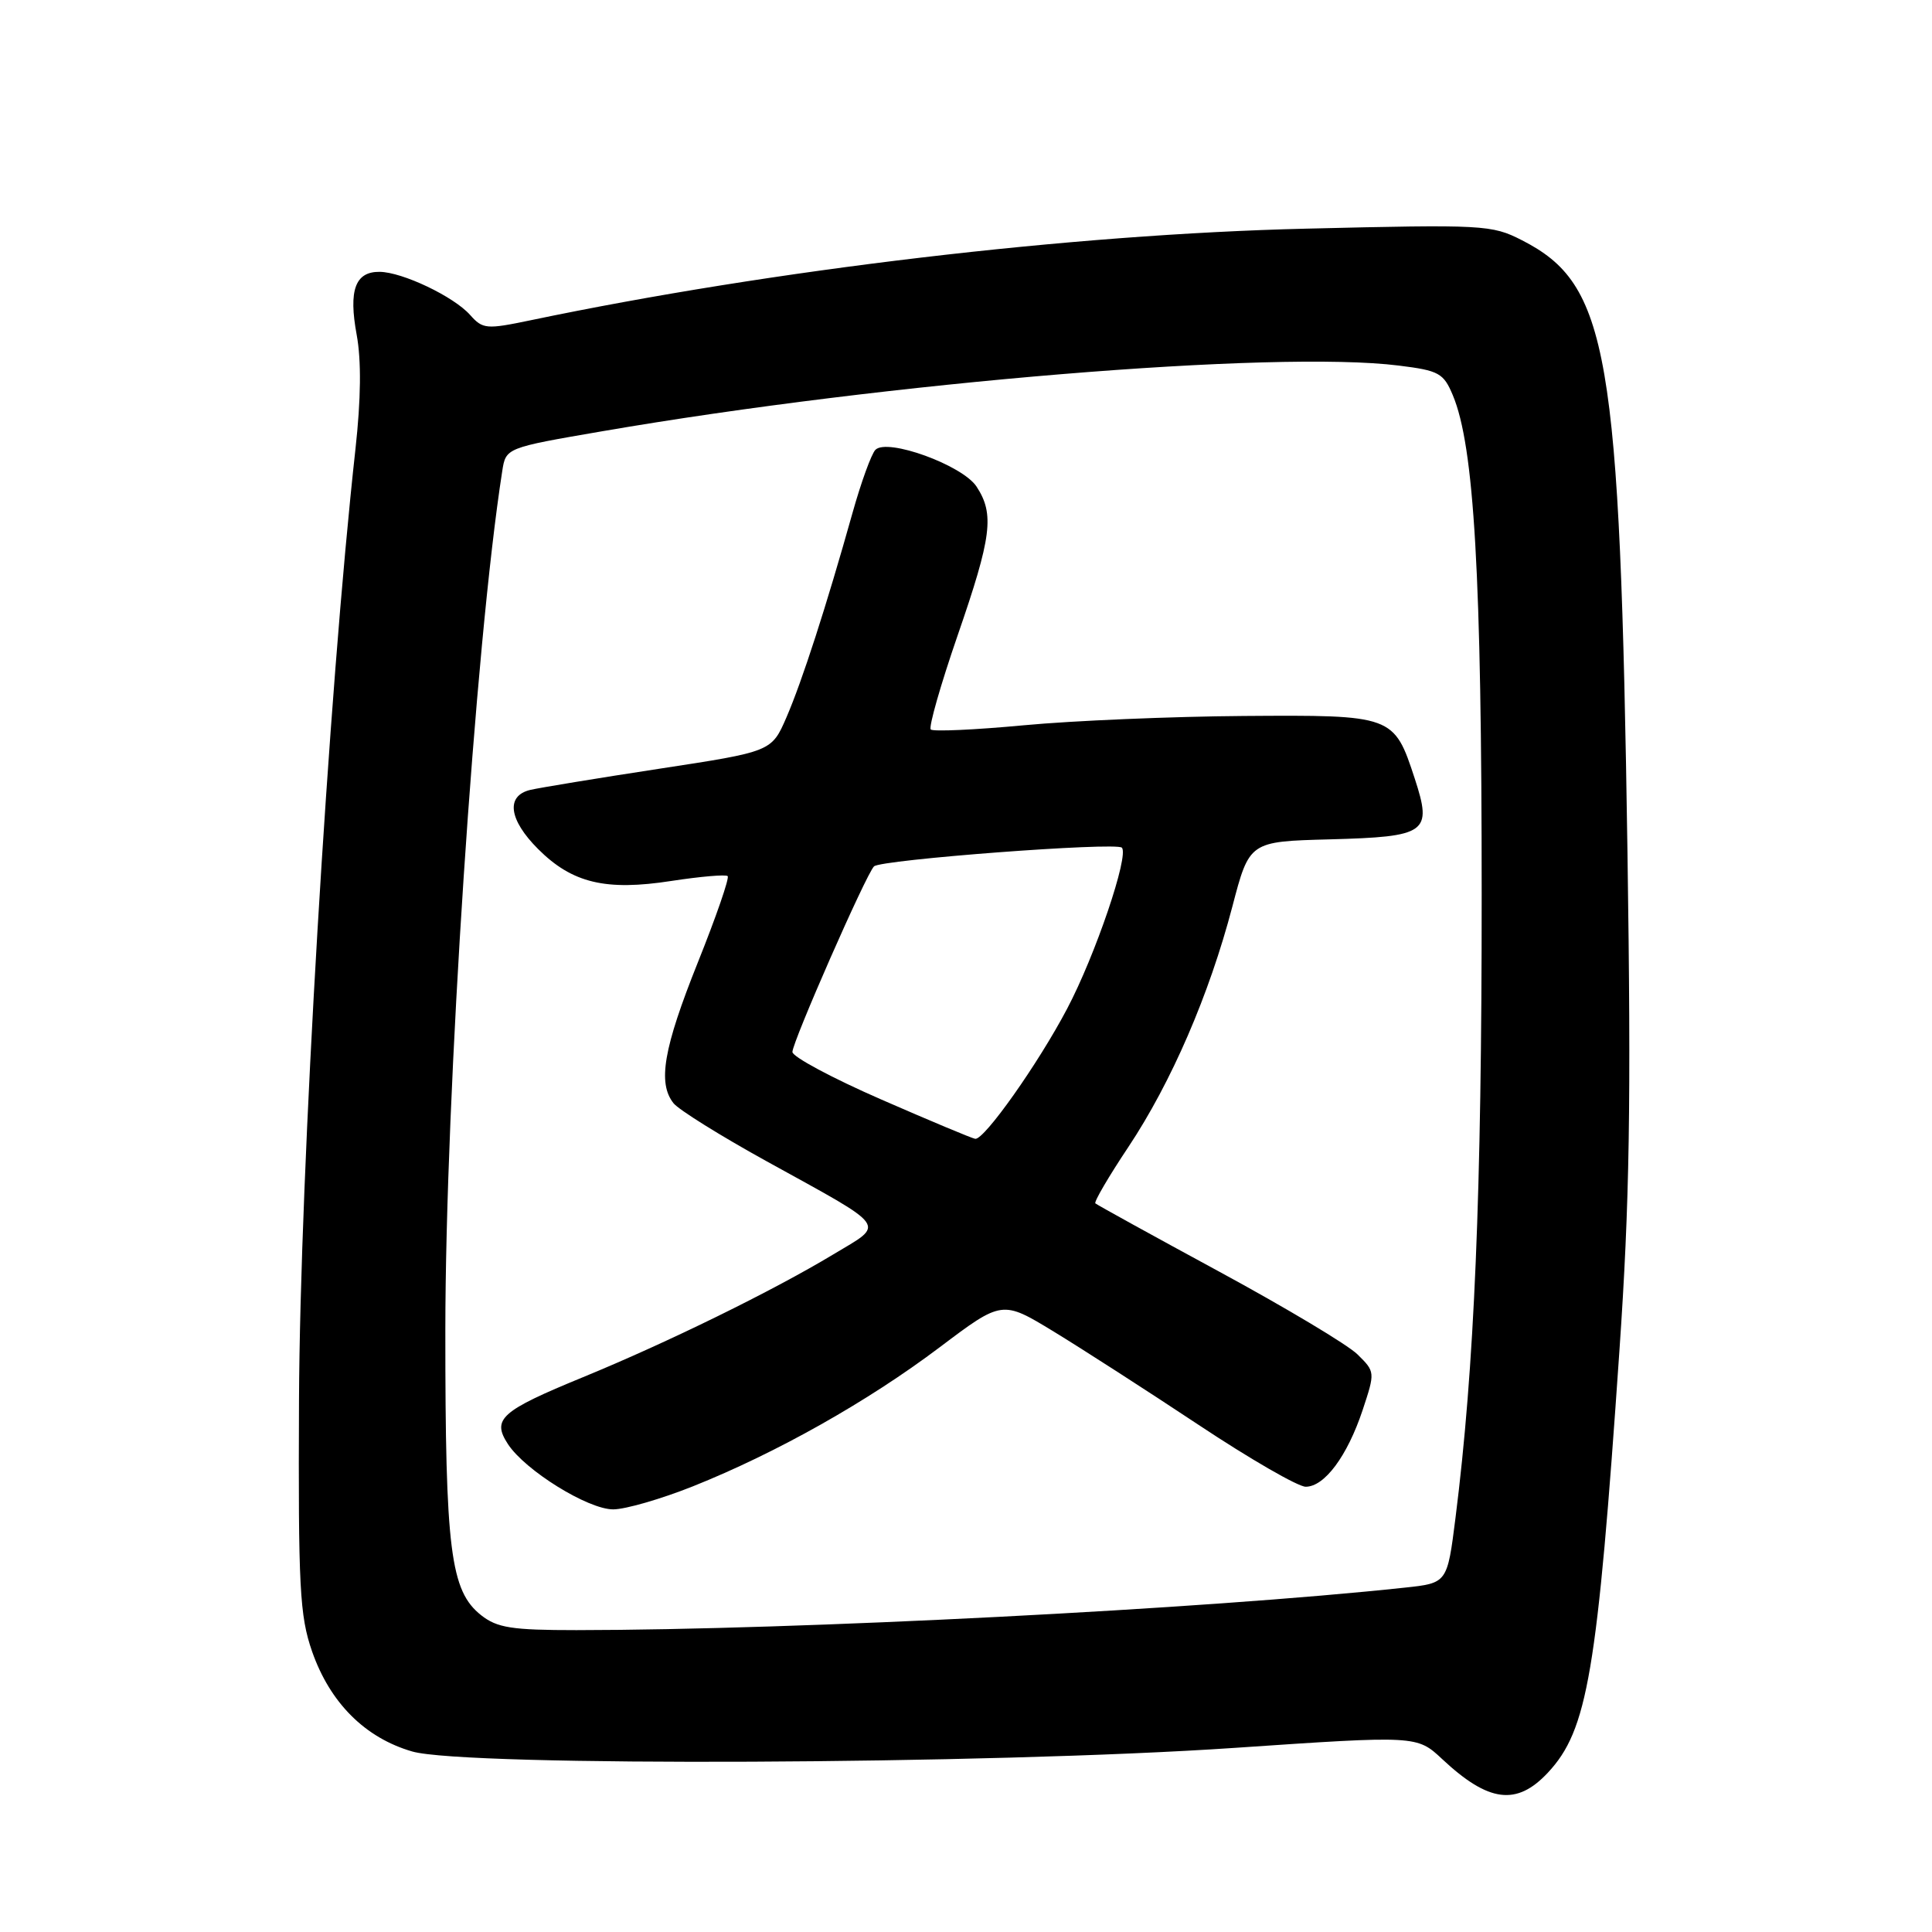 <?xml version="1.0" encoding="UTF-8" standalone="no"?>
<!DOCTYPE svg PUBLIC "-//W3C//DTD SVG 1.1//EN" "http://www.w3.org/Graphics/SVG/1.1/DTD/svg11.dtd" >
<svg xmlns="http://www.w3.org/2000/svg" xmlns:xlink="http://www.w3.org/1999/xlink" version="1.1" viewBox="0 0 256 256">
 <g >
 <path fill="currentColor"
d=" M 205.10 234.89 C 210.37 229.25 211.65 221.70 214.58 179.00 C 215.94 159.24 216.14 146.47 215.65 113.00 C 214.66 46.47 213.14 37.69 201.66 31.83 C 197.67 29.79 196.60 29.73 173.01 30.30 C 142.04 31.04 102.38 35.73 70.29 42.44 C 64.44 43.66 63.97 43.62 62.29 41.73 C 60.12 39.29 53.32 36.05 50.30 36.02 C 47.07 35.99 46.17 38.44 47.26 44.35 C 47.89 47.76 47.83 52.88 47.10 59.50 C 43.53 91.74 39.75 155.32 39.62 185.50 C 39.51 210.38 39.71 214.09 41.35 218.82 C 43.73 225.63 48.37 230.27 54.62 232.08 C 61.63 234.12 131.14 233.81 163.63 231.60 C 187.75 229.96 187.75 229.96 191.11 233.10 C 197.25 238.84 200.97 239.31 205.10 234.89 Z  M 63.76 214.03 C 59.68 210.81 59.00 205.44 59.01 176.31 C 59.02 144.99 62.96 85.39 66.55 62.42 C 67.03 59.34 67.03 59.34 79.76 57.15 C 117.62 50.63 169.01 46.39 185.34 48.44 C 190.68 49.10 191.28 49.44 192.51 52.38 C 195.34 59.14 196.33 76.20 196.33 118.50 C 196.34 158.11 195.37 181.26 192.86 201.13 C 191.77 209.77 191.77 209.77 186.13 210.37 C 159.74 213.21 105.57 215.98 76.38 216.00 C 67.82 216.00 65.88 215.70 63.76 214.03 Z  M 91.83 196.94 C 102.89 192.52 114.99 185.70 124.50 178.53 C 132.79 172.28 132.79 172.28 139.64 176.45 C 143.41 178.75 152.05 184.31 158.83 188.81 C 165.62 193.32 172.00 197.00 173.01 197.00 C 175.51 197.00 178.53 192.93 180.56 186.83 C 182.22 181.81 182.22 181.77 179.87 179.46 C 178.57 178.18 170.30 173.24 161.50 168.47 C 152.70 163.70 145.34 159.64 145.14 159.45 C 144.94 159.26 146.90 155.90 149.51 151.99 C 155.22 143.40 160.23 131.80 163.29 120.14 C 165.55 111.50 165.55 111.50 176.18 111.22 C 189.09 110.87 189.81 110.36 187.46 103.16 C 184.71 94.77 184.59 94.73 164.78 94.87 C 155.28 94.94 142.18 95.49 135.69 96.10 C 129.19 96.71 123.63 96.96 123.33 96.66 C 123.03 96.36 124.63 90.75 126.89 84.20 C 131.41 71.12 131.79 68.13 129.40 64.48 C 127.54 61.64 117.58 58.02 116.00 59.60 C 115.47 60.13 114.09 63.93 112.94 68.04 C 109.48 80.37 106.29 90.24 104.21 95.05 C 102.24 99.59 102.24 99.59 87.37 101.86 C 79.19 103.11 71.49 104.38 70.25 104.67 C 67.00 105.46 67.42 108.62 71.30 112.50 C 75.82 117.02 80.26 118.08 88.96 116.73 C 92.82 116.14 96.18 115.85 96.42 116.09 C 96.67 116.34 94.89 121.48 92.47 127.52 C 87.91 138.91 87.12 143.51 89.25 146.19 C 89.94 147.05 95.45 150.49 101.50 153.83 C 117.98 162.93 117.35 162.04 110.39 166.23 C 102.41 171.04 88.44 177.89 77.26 182.48 C 66.33 186.97 65.14 188.04 67.31 191.36 C 69.60 194.85 77.91 200.00 81.25 200.00 C 82.86 200.00 87.62 198.62 91.83 196.94 Z  M 116.75 145.68 C 110.29 142.86 105.00 140.03 105.00 139.39 C 105.00 138.06 114.75 115.86 115.81 114.80 C 116.69 113.91 147.88 111.55 148.65 112.32 C 149.64 113.31 145.15 126.56 141.39 133.68 C 137.57 140.94 130.41 151.07 129.22 150.90 C 128.82 150.85 123.21 148.50 116.75 145.68 Z "/>
</g>
</svg>